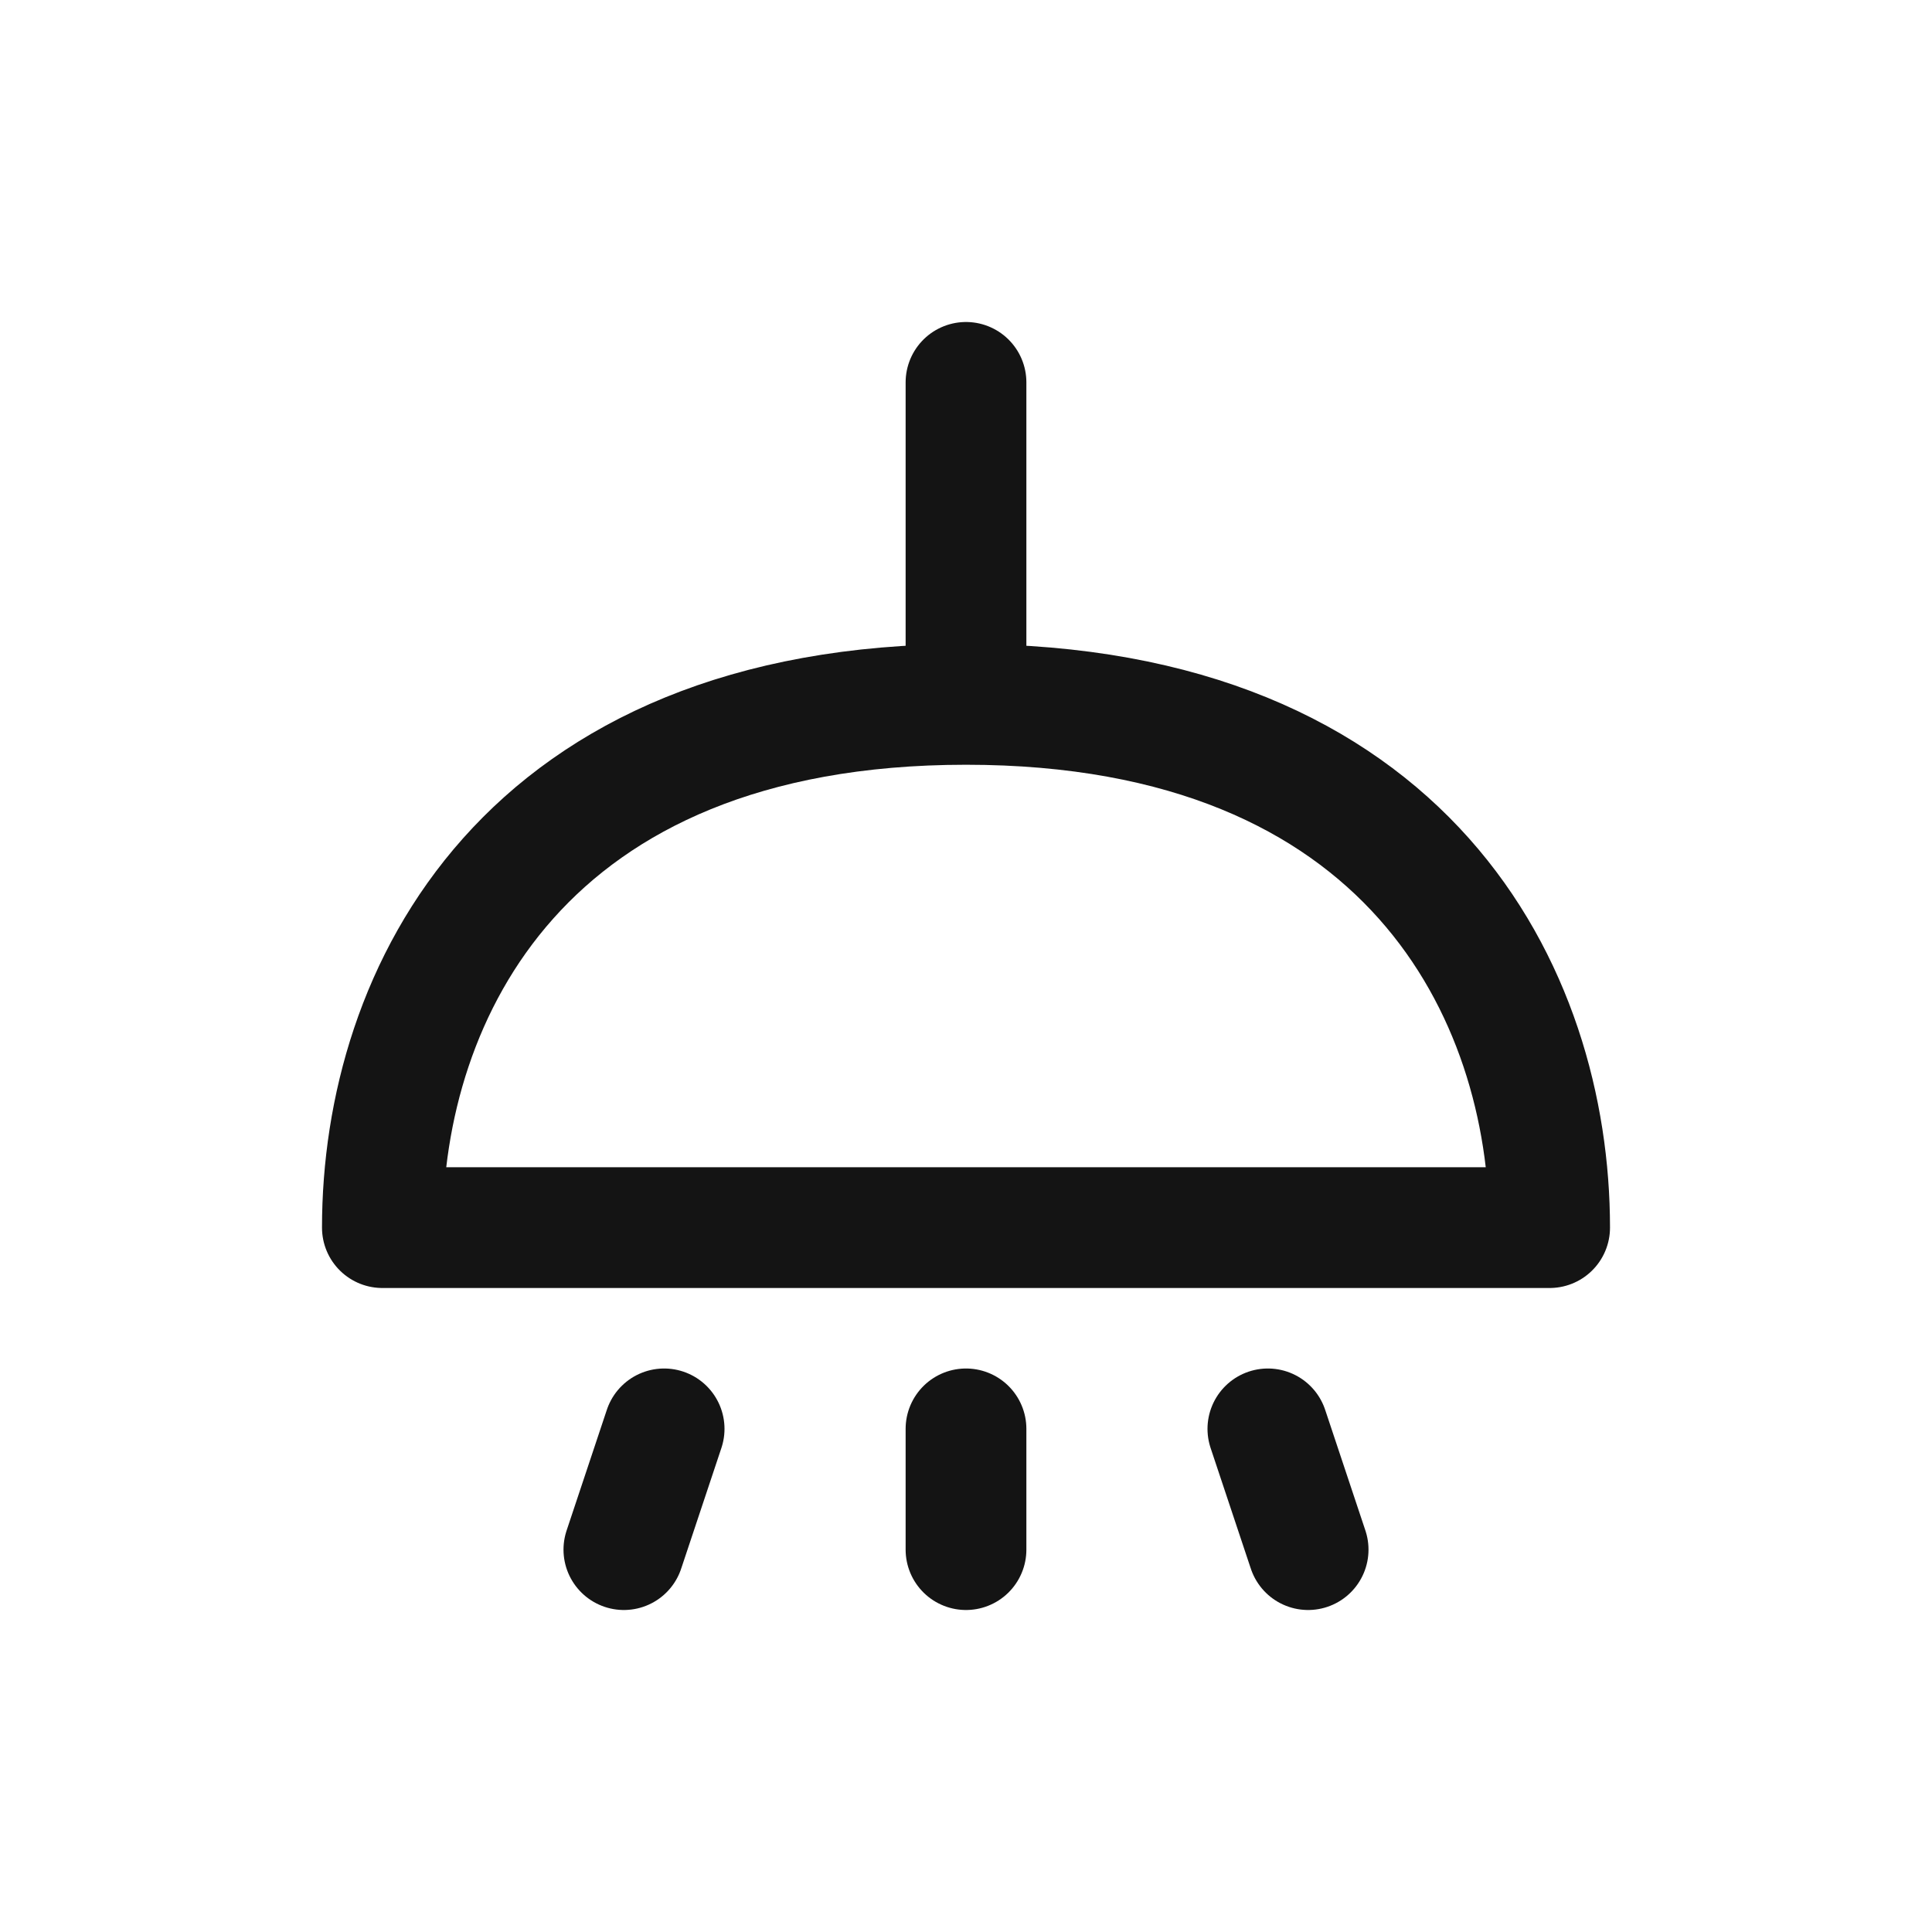 <svg xmlns="http://www.w3.org/2000/svg" fill="none" viewBox="0 0 24 24" class="acv-icon"><path stroke="#141414" stroke-linecap="round" stroke-linejoin="round" stroke-width="1.5" d="M12 8.25v-3.5M12 8.75c-5.5 0-7.25 3.6-7.25 6.5h14.5c0-2.9-1.75-6.5-7.25-6.5ZM12 17.75v1.5M8.25 17.75l-.5 1.5M15.75 17.75l.5 1.5"/></svg>